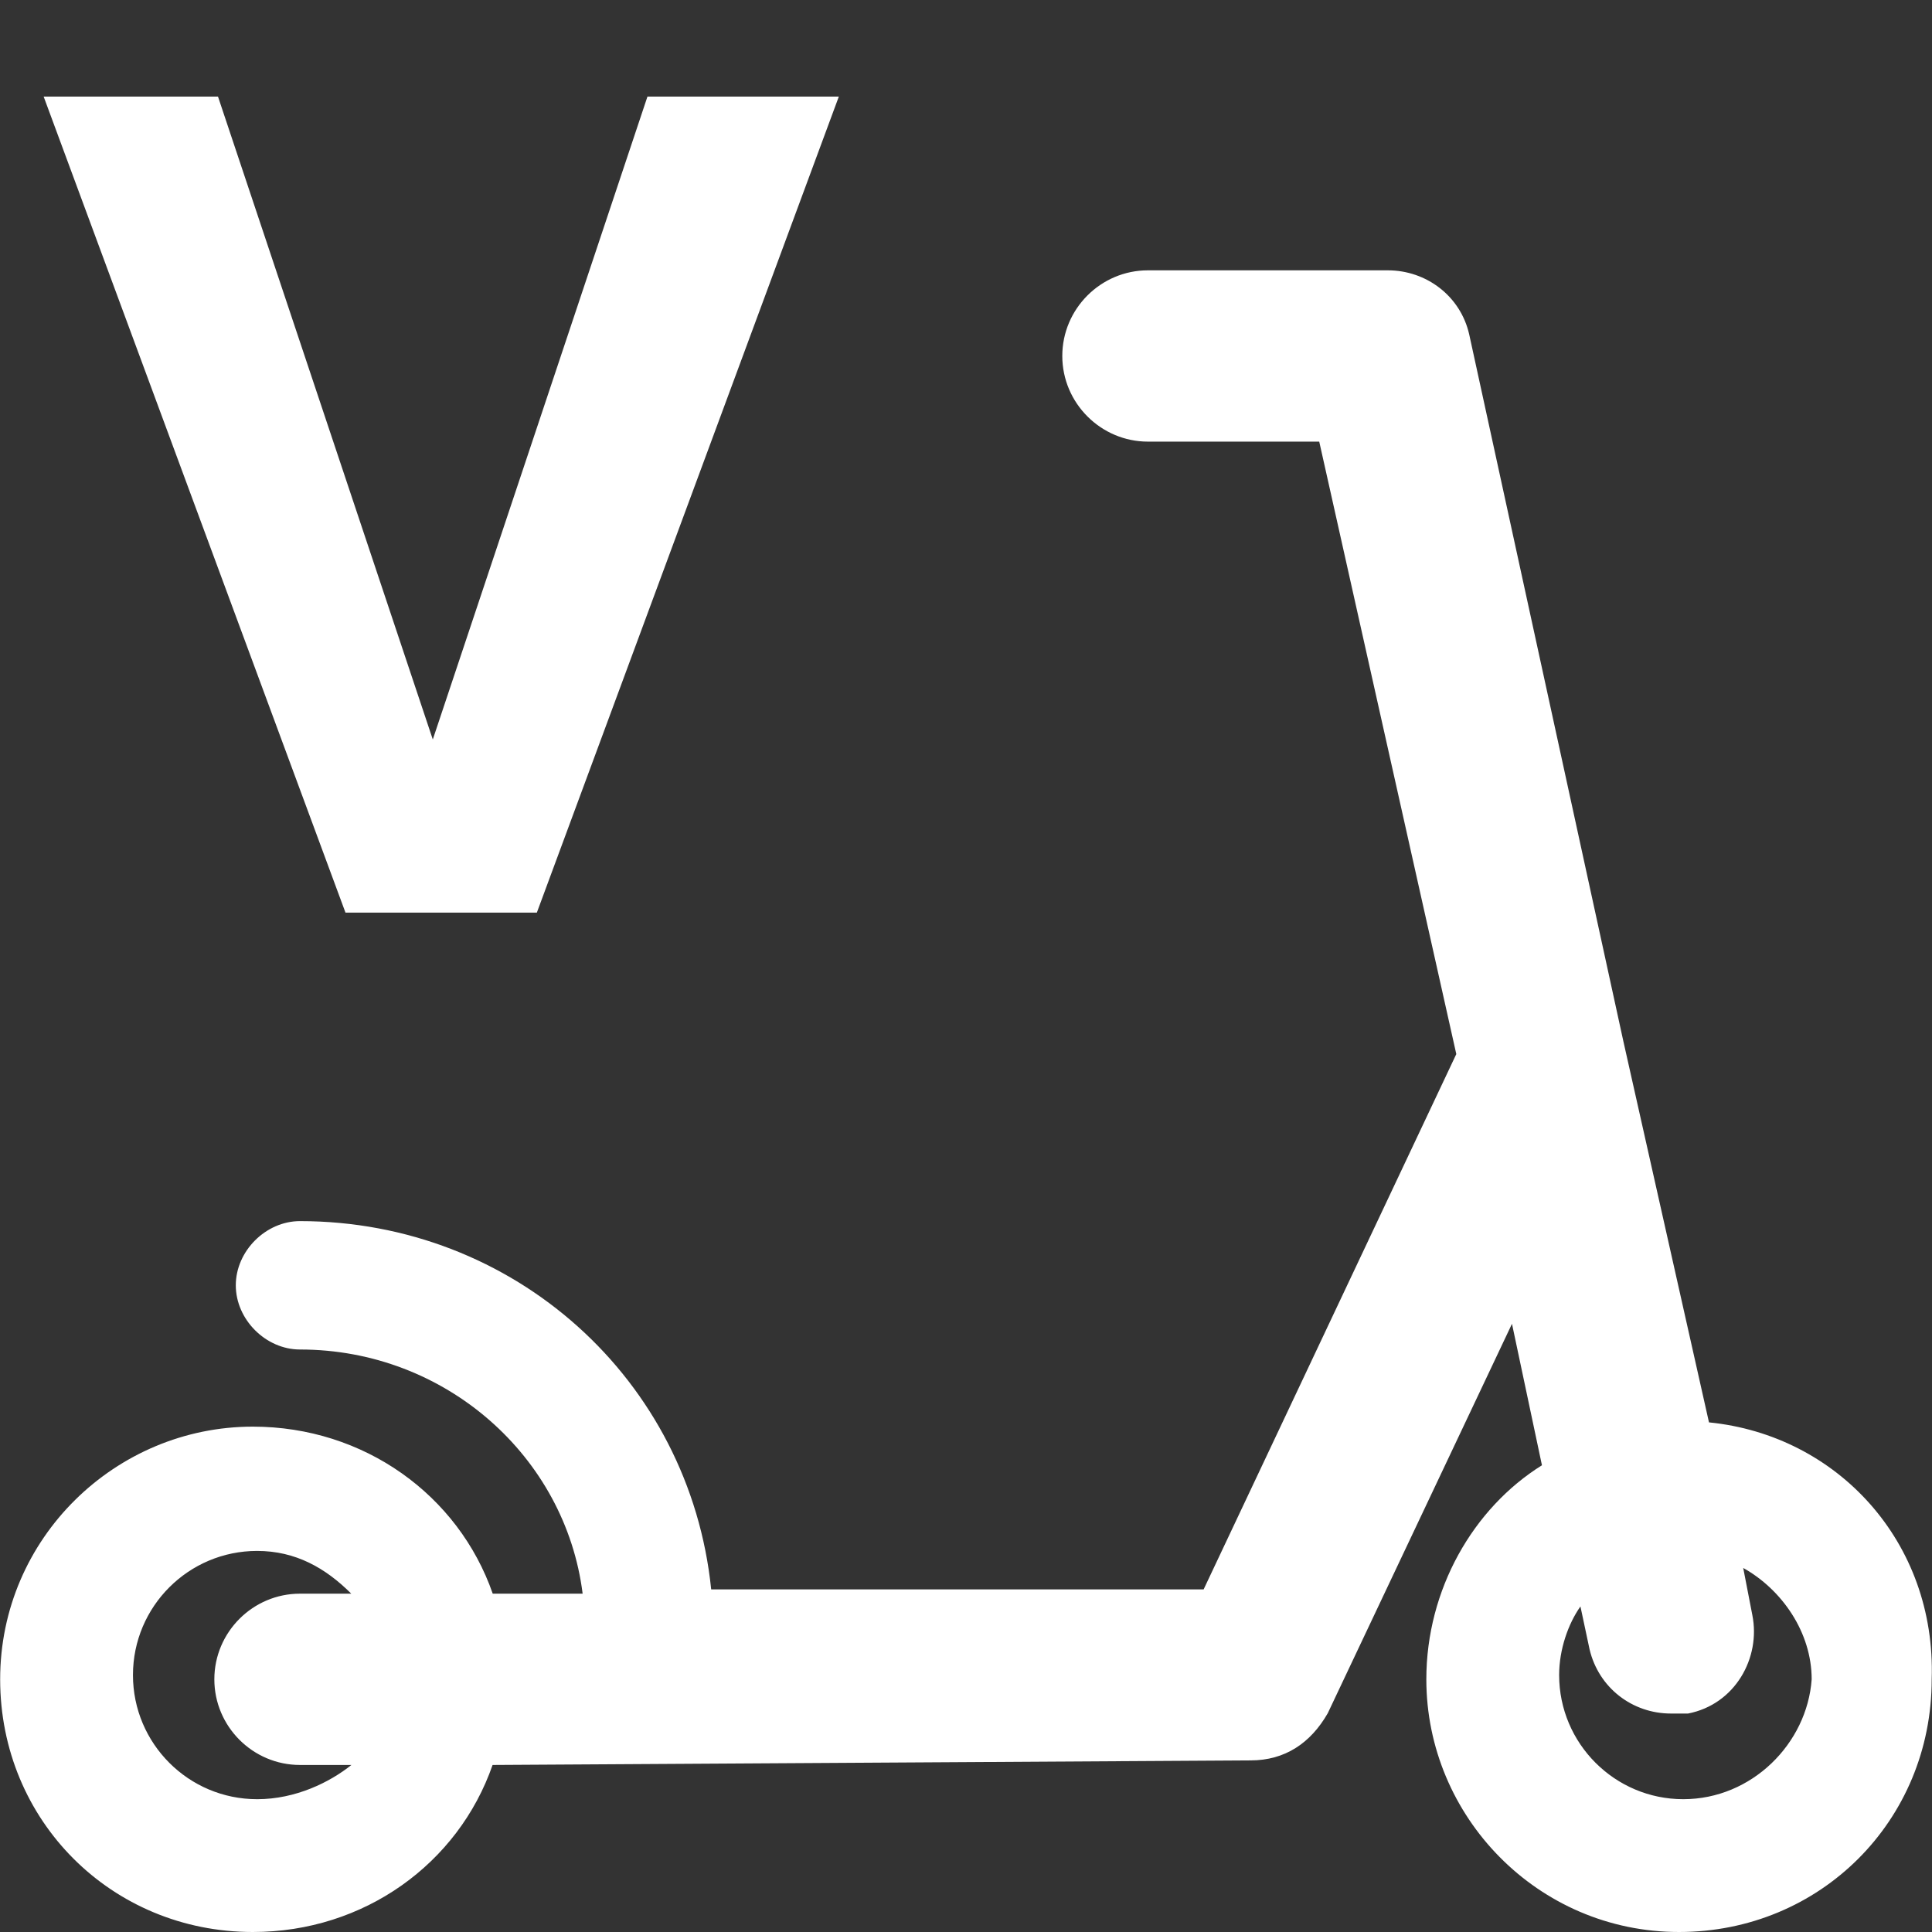 <?xml version="1.0" encoding="UTF-8" standalone="no"?><svg xmlns:dc="http://purl.org/dc/elements/1.1/" xmlns:cc="http://creativecommons.org/ns#" xmlns:rdf="http://www.w3.org/1999/02/22-rdf-syntax-ns#" xmlns:svg="http://www.w3.org/2000/svg" xmlns="http://www.w3.org/2000/svg" width="48" height="48" viewBox="0 0 12.7 12.7" version="1.1" id="svg31309"><rect x="0" y="0" width="12.7" height="12.7" fill="#333333" stroke="none"/><defs id="defs31303" /><path d="M 11.234,9.35 10.671,6.844 v 0 L 9.658,2.199 C 9.601,1.946 9.376,1.777 9.123,1.777 H 7.546 c -0.31,0 -0.563,0.253 -0.563,0.563 0,0.31 0.254,0.563 0.563,0.563 H 8.672 L 9.573,6.929 7.912,10.448 H 4.675 C 4.534,9.069 3.38,8.027 1.972,8.027 c -0.225,0 -0.422,0.197 -0.422,0.422 0,0.225 0.197,0.422 0.422,0.422 0.957,0 1.745,0.704 1.858,1.605 H 3.239 C 3.014,9.829 2.394,9.378 1.662,9.378 c -0.901,0 -1.661,0.732 -1.661,1.661 0,0.929 0.732,1.661 1.661,1.661 0.732,0 1.351,-0.45 1.576,-1.098 l 4.983,-0.03 c 0.225,0 0.394,-0.113 0.507,-0.31 L 9.939,8.702 10.136,9.632 C 9.685,9.913 9.376,10.448 9.376,11.039 c 0,0.901 0.732,1.661 1.661,1.661 0.929,0 1.661,-0.732 1.661,-1.661 0.03,-0.901 -0.619,-1.605 -1.464,-1.689 z m -9.544,2.477 c -0.451,0 -0.816,-0.366 -0.816,-0.816 0,-0.451 0.366,-0.816 0.816,-0.816 0.253,0 0.45,0.112 0.619,0.281 H 1.972 c -0.31,0 -0.563,0.253 -0.563,0.563 0,0.31 0.253,0.563 0.563,0.563 v 0 h 0.338 c -0.141,0.113 -0.366,0.225 -0.619,0.225 z m 9.375,0 c -0.45,0 -0.816,-0.366 -0.816,-0.816 0,-0.169 0.06,-0.338 0.14,-0.451 l 0.06,0.282 c 0.06,0.253 0.281,0.422 0.535,0.422 0.03,0 0.08,0 0.112,0 0.31,-0.06 0.479,-0.366 0.423,-0.647 l -0.06,-0.31 c 0.253,0.141 0.45,0.422 0.45,0.732 -0.03,0.422 -0.393,0.788 -0.844,0.788 z M 5.514,0.635 3.529,5.999 H 2.271 L 0.287,0.635 H 1.433 L 2.845,4.861 4.256,0.635 Z" style="fill:#ffffff;fill-opacity:1;stroke-width:0.022" id="path2" /></svg>